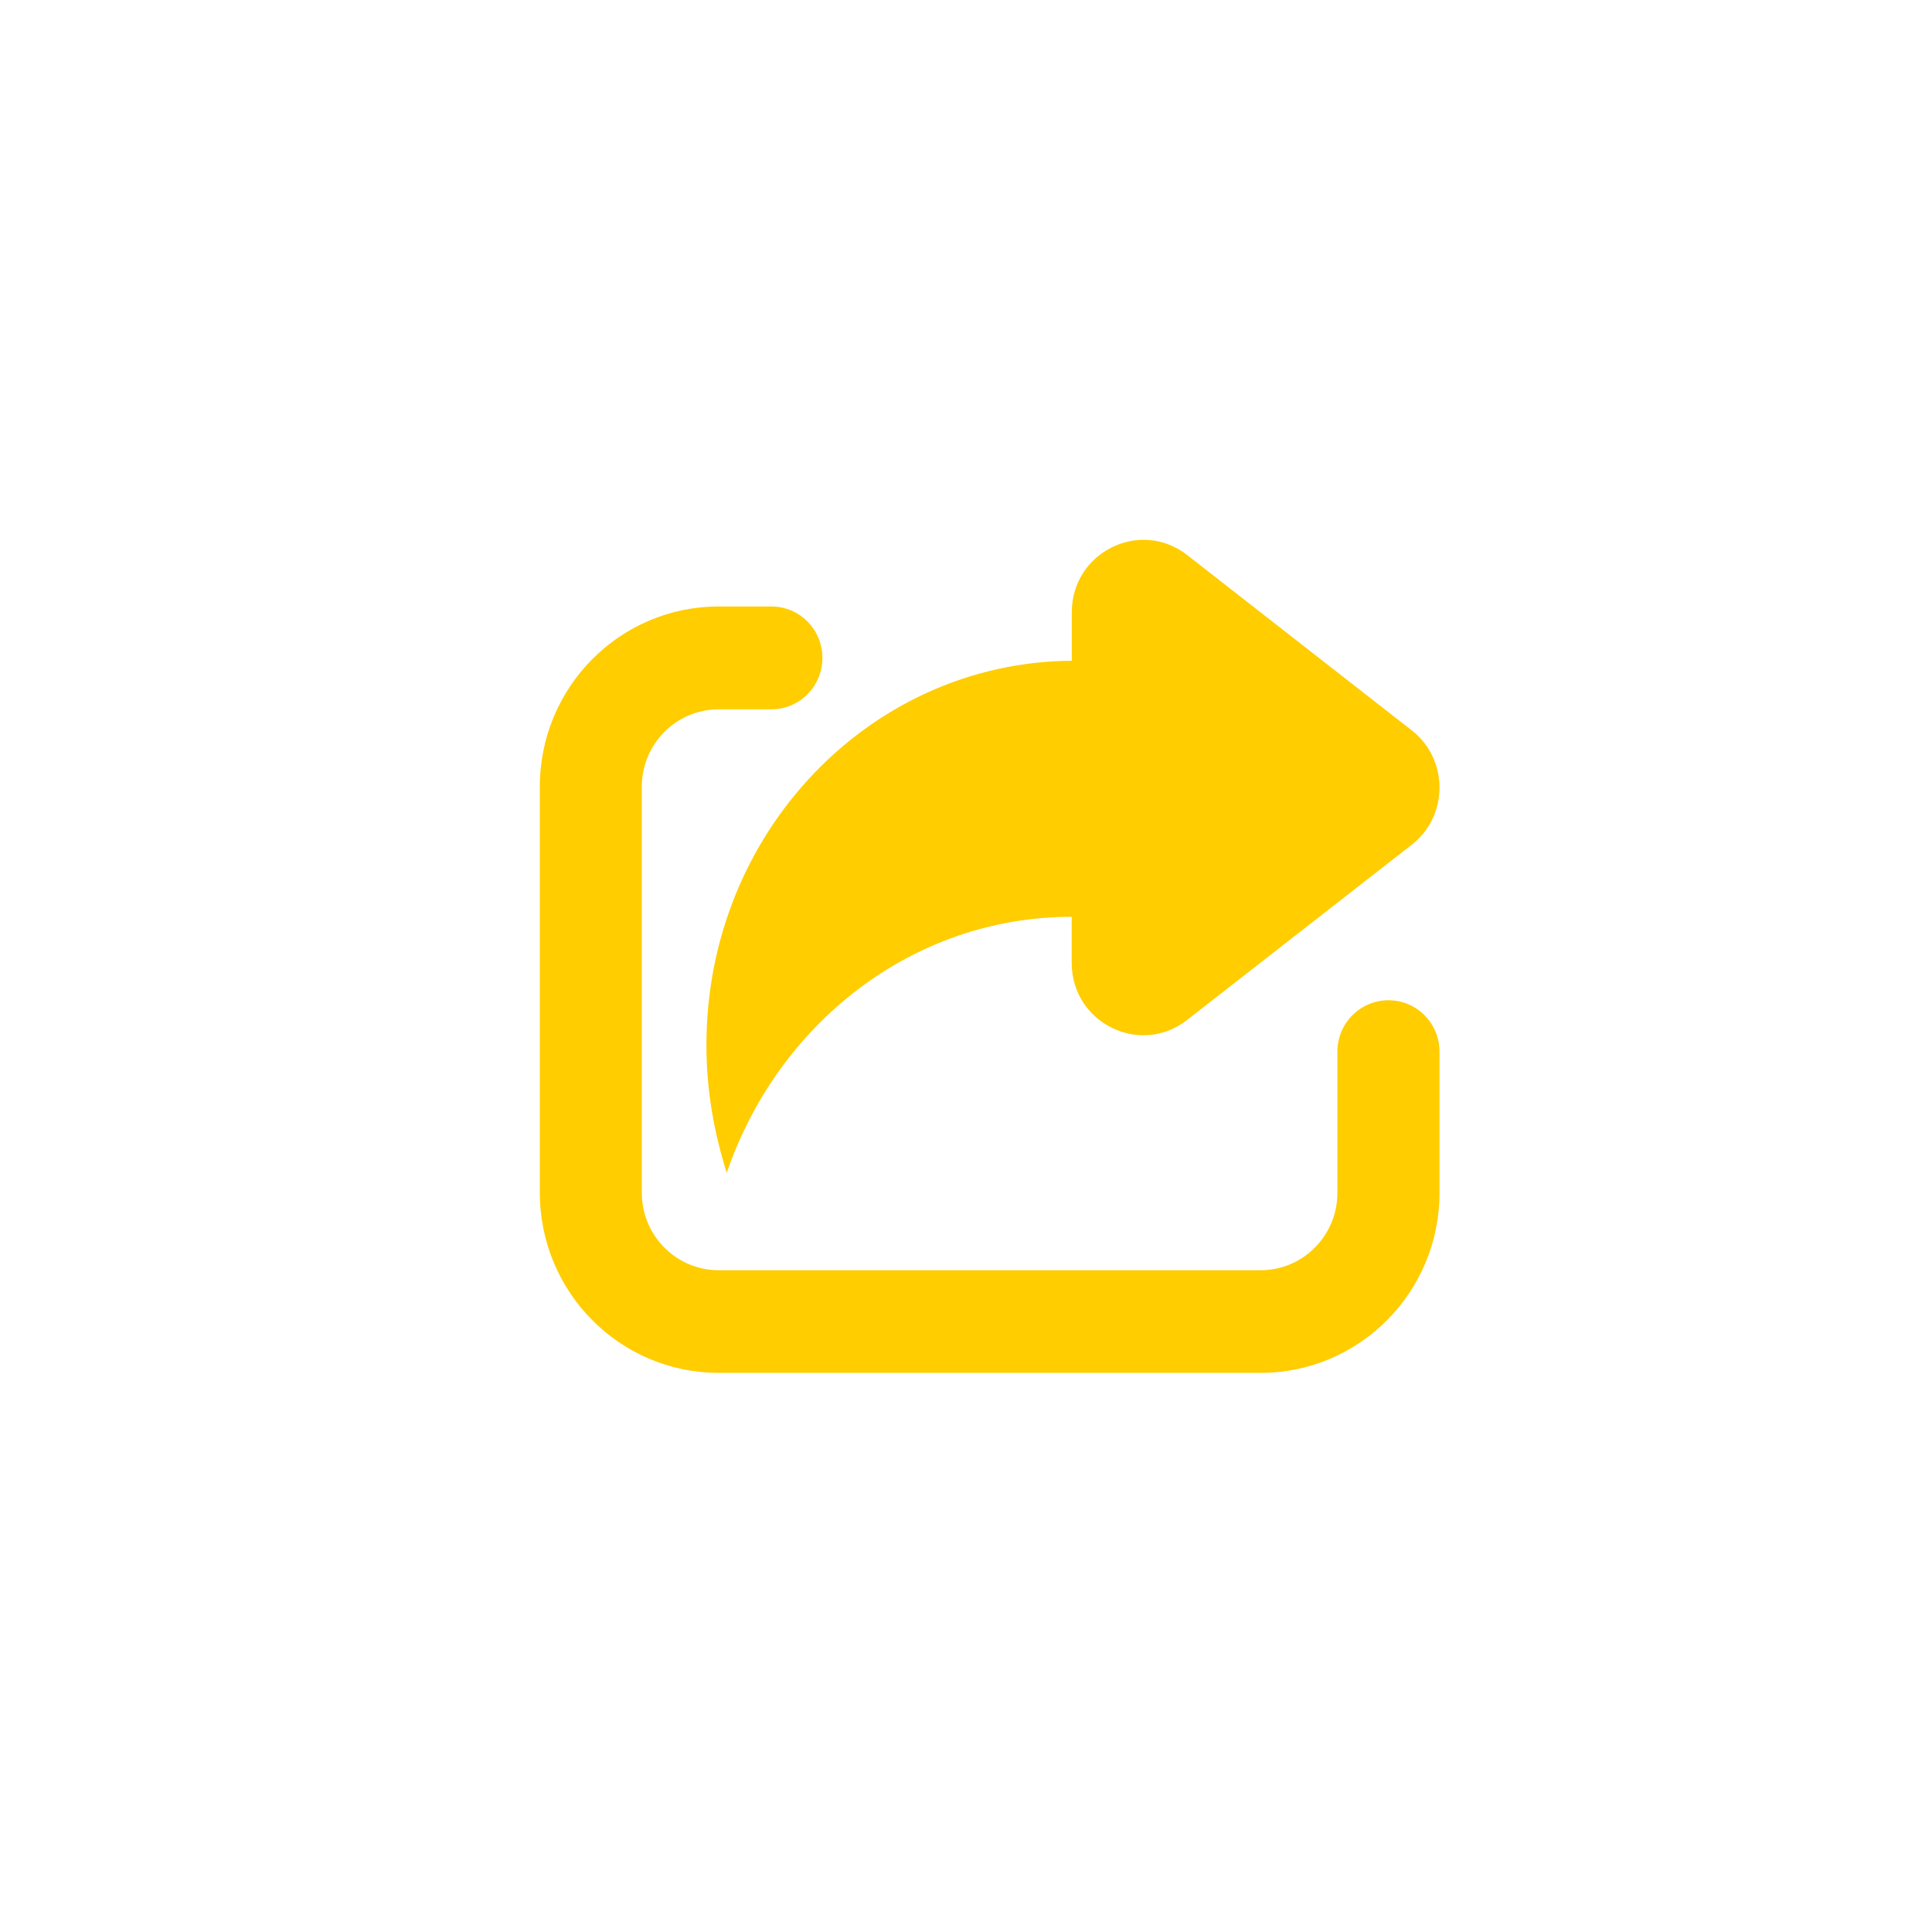 <?xml version="1.0" encoding="UTF-8"?>
<svg width="34px" height="34px" viewBox="0 0 34 34" version="1.1" xmlns="http://www.w3.org/2000/svg" xmlns:xlink="http://www.w3.org/1999/xlink">
    <title>icon_detail_bot_share</title>
    <g id="icon_detail_bot_share" stroke="none" stroke-width="1" fill="none" fill-rule="evenodd">
        <g id="icon/分享备份-4" transform="translate(7, 7)" fill="#FFCD00">
            <path d="M6.574,3.673 C7.071,3.673 7.473,4.077 7.473,4.578 C7.473,5.078 7.071,5.483 6.574,5.483 L5.648,5.483 C4.9,5.483 4.295,6.093 4.295,6.845 L4.295,13.992 C4.295,14.744 4.9,15.354 5.648,15.354 L15.184,15.354 C15.931,15.354 16.536,14.744 16.536,13.992 L16.536,11.508 C16.536,11.008 16.938,10.603 17.435,10.603 C17.932,10.603 18.333,11.008 18.333,11.508 L18.333,13.992 C18.333,15.742 16.923,17.16 15.186,17.16 L5.648,17.16 C3.908,17.16 2.5,15.74 2.5,13.99 L2.5,6.843 C2.5,5.092 3.91,3.673 5.648,3.673 L6.574,3.673 Z M11.862,3.774 C11.862,2.718 13.063,2.122 13.891,2.767 L13.891,2.767 L17.844,5.853 C18.496,6.362 18.496,7.357 17.844,7.866 L17.844,7.866 L13.889,10.951 C13.062,11.597 11.86,11.001 11.86,9.945 L11.86,9.945 L11.86,9.134 C9.048,9.134 6.681,11.027 5.789,13.642 C5.566,12.92 5.432,12.199 5.432,11.388 C5.432,7.663 8.309,4.653 11.862,4.628 L11.862,4.628 Z" id="形状结合"></path>
        </g>
    </g>
</svg>
